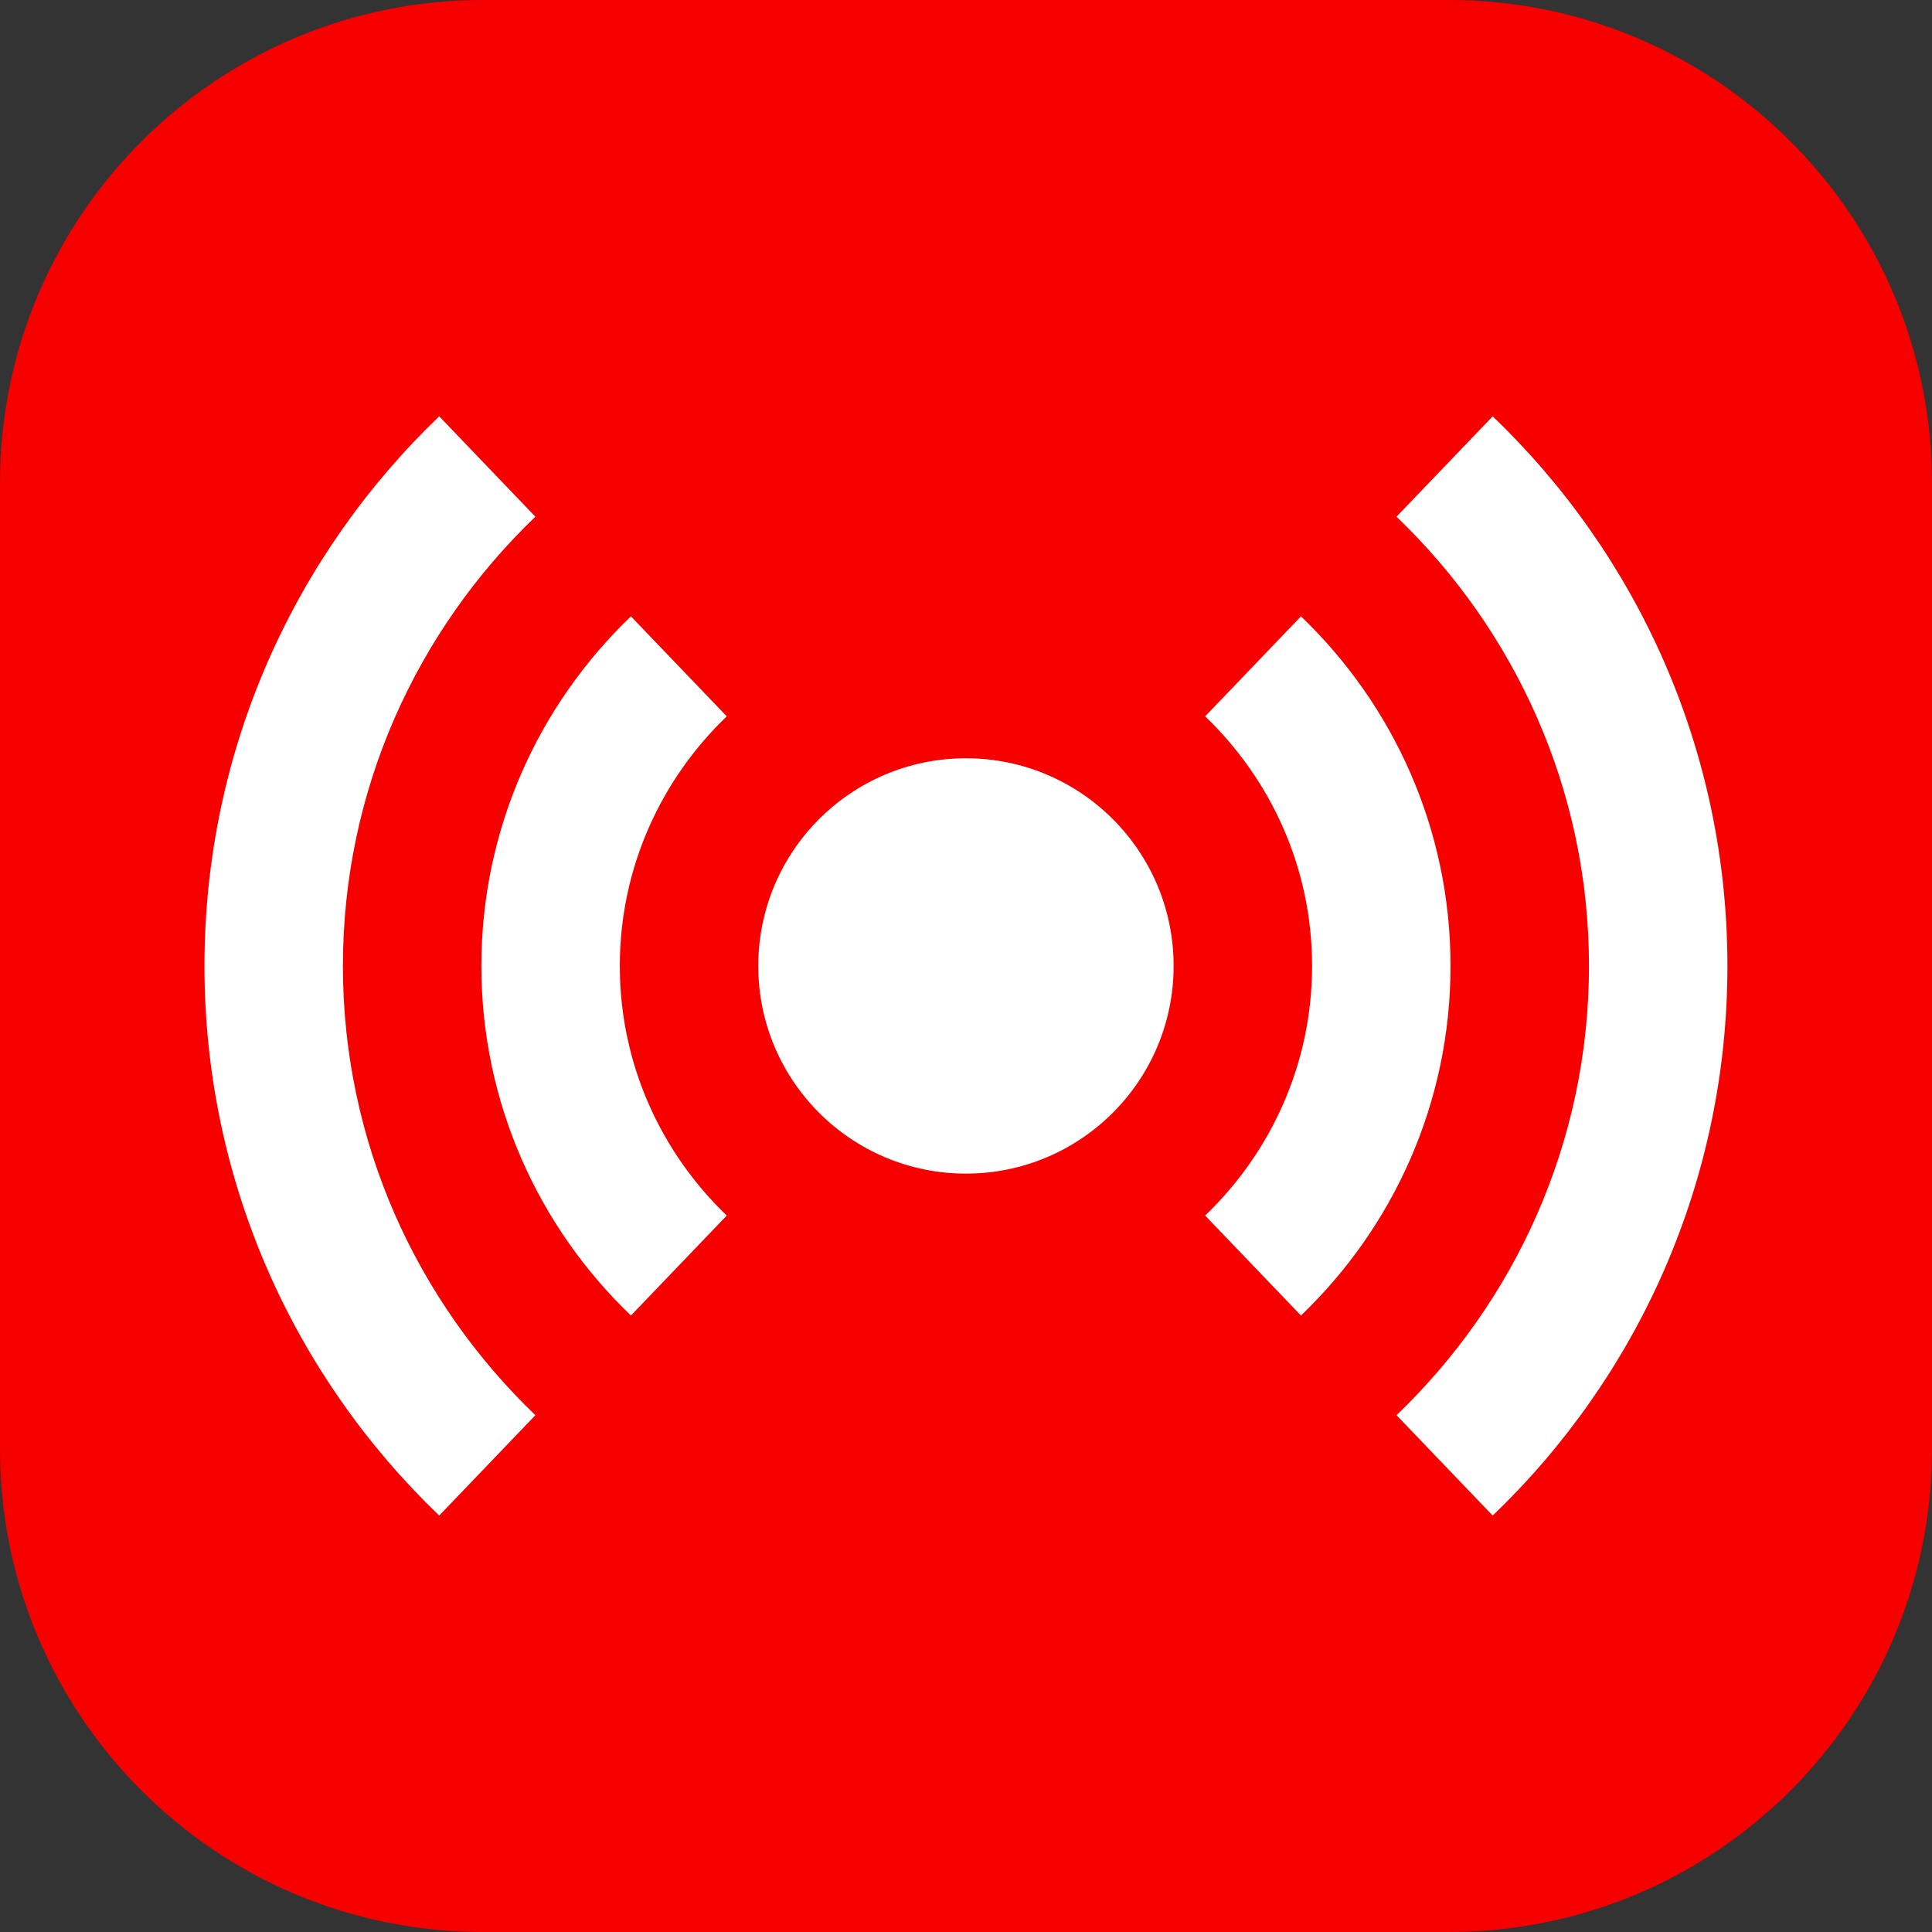 <svg xmlns="http://www.w3.org/2000/svg" xmlns:xlink="http://www.w3.org/1999/xlink" viewBox="0,0,256,256" width="48px" height="48px"><rect x="0" y="0" width="256" height="256" fill="#333333" stroke="none"/><g transform="translate(17.92,17.92) scale(0.86,0.86)"><g fill="#f70000" fill-rule="nonzero" stroke="none" stroke-width="1" stroke-linecap="butt" stroke-linejoin="miter" stroke-miterlimit="10" stroke-dasharray="" stroke-dashoffset="0" font-family="none" font-weight="none" font-size="none" text-anchor="none" style="mix-blend-mode: normal"><path d="M53.581,276.837c-41.1,0 -74.419,-33.318 -74.419,-74.419v-148.837c0,-41.1 33.318,-74.419 74.419,-74.419h148.837c41.1,0 74.419,33.318 74.419,74.419v148.837c0,41.1 -33.318,74.419 -74.419,74.419z" id="shape"></path></g><g fill="#ffffff" fill-rule="nonzero" stroke="none" stroke-width="1" stroke-linecap="butt" stroke-linejoin="miter" stroke-miterlimit="10" stroke-dasharray="" stroke-dashoffset="0" font-family="none" font-weight="none" font-size="none" text-anchor="none" style="mix-blend-mode: normal"><g transform="scale(5.333,5.333)"><circle cx="24" cy="24" r="6"></circle><path d="M17.09,16.789l-2.769,-2.889c-2.658,2.548 -4.321,6.127 -4.321,10.1c0,3.973 1.663,7.552 4.321,10.1l2.769,-2.889c-1.9,-1.822 -3.09,-4.378 -3.09,-7.211c0,-2.833 1.19,-5.39 3.09,-7.211z"></path><path d="M33.679,13.9l-2.769,2.889c1.9,1.822 3.09,4.378 3.09,7.211c0,2.833 -1.19,5.389 -3.09,7.211l2.769,2.889c2.658,-2.548 4.321,-6.127 4.321,-10.1c0,-3.973 -1.663,-7.552 -4.321,-10.1z"></path><g><path d="M11.561,11.021l-2.779,-2.9c-4.177,4.004 -6.782,9.636 -6.782,15.879c0,6.243 2.605,11.875 6.782,15.879l2.779,-2.9c-3.419,-3.278 -5.561,-7.879 -5.561,-12.979c0,-5.1 2.142,-9.701 5.561,-12.979z"></path><path d="M39.218,8.121l-2.779,2.9c3.419,3.278 5.561,7.879 5.561,12.979c0,5.1 -2.142,9.701 -5.561,12.979l2.779,2.9c4.177,-4.004 6.782,-9.636 6.782,-15.879c0,-6.243 -2.605,-11.875 -6.782,-15.879z"></path></g></g></g></g></svg>